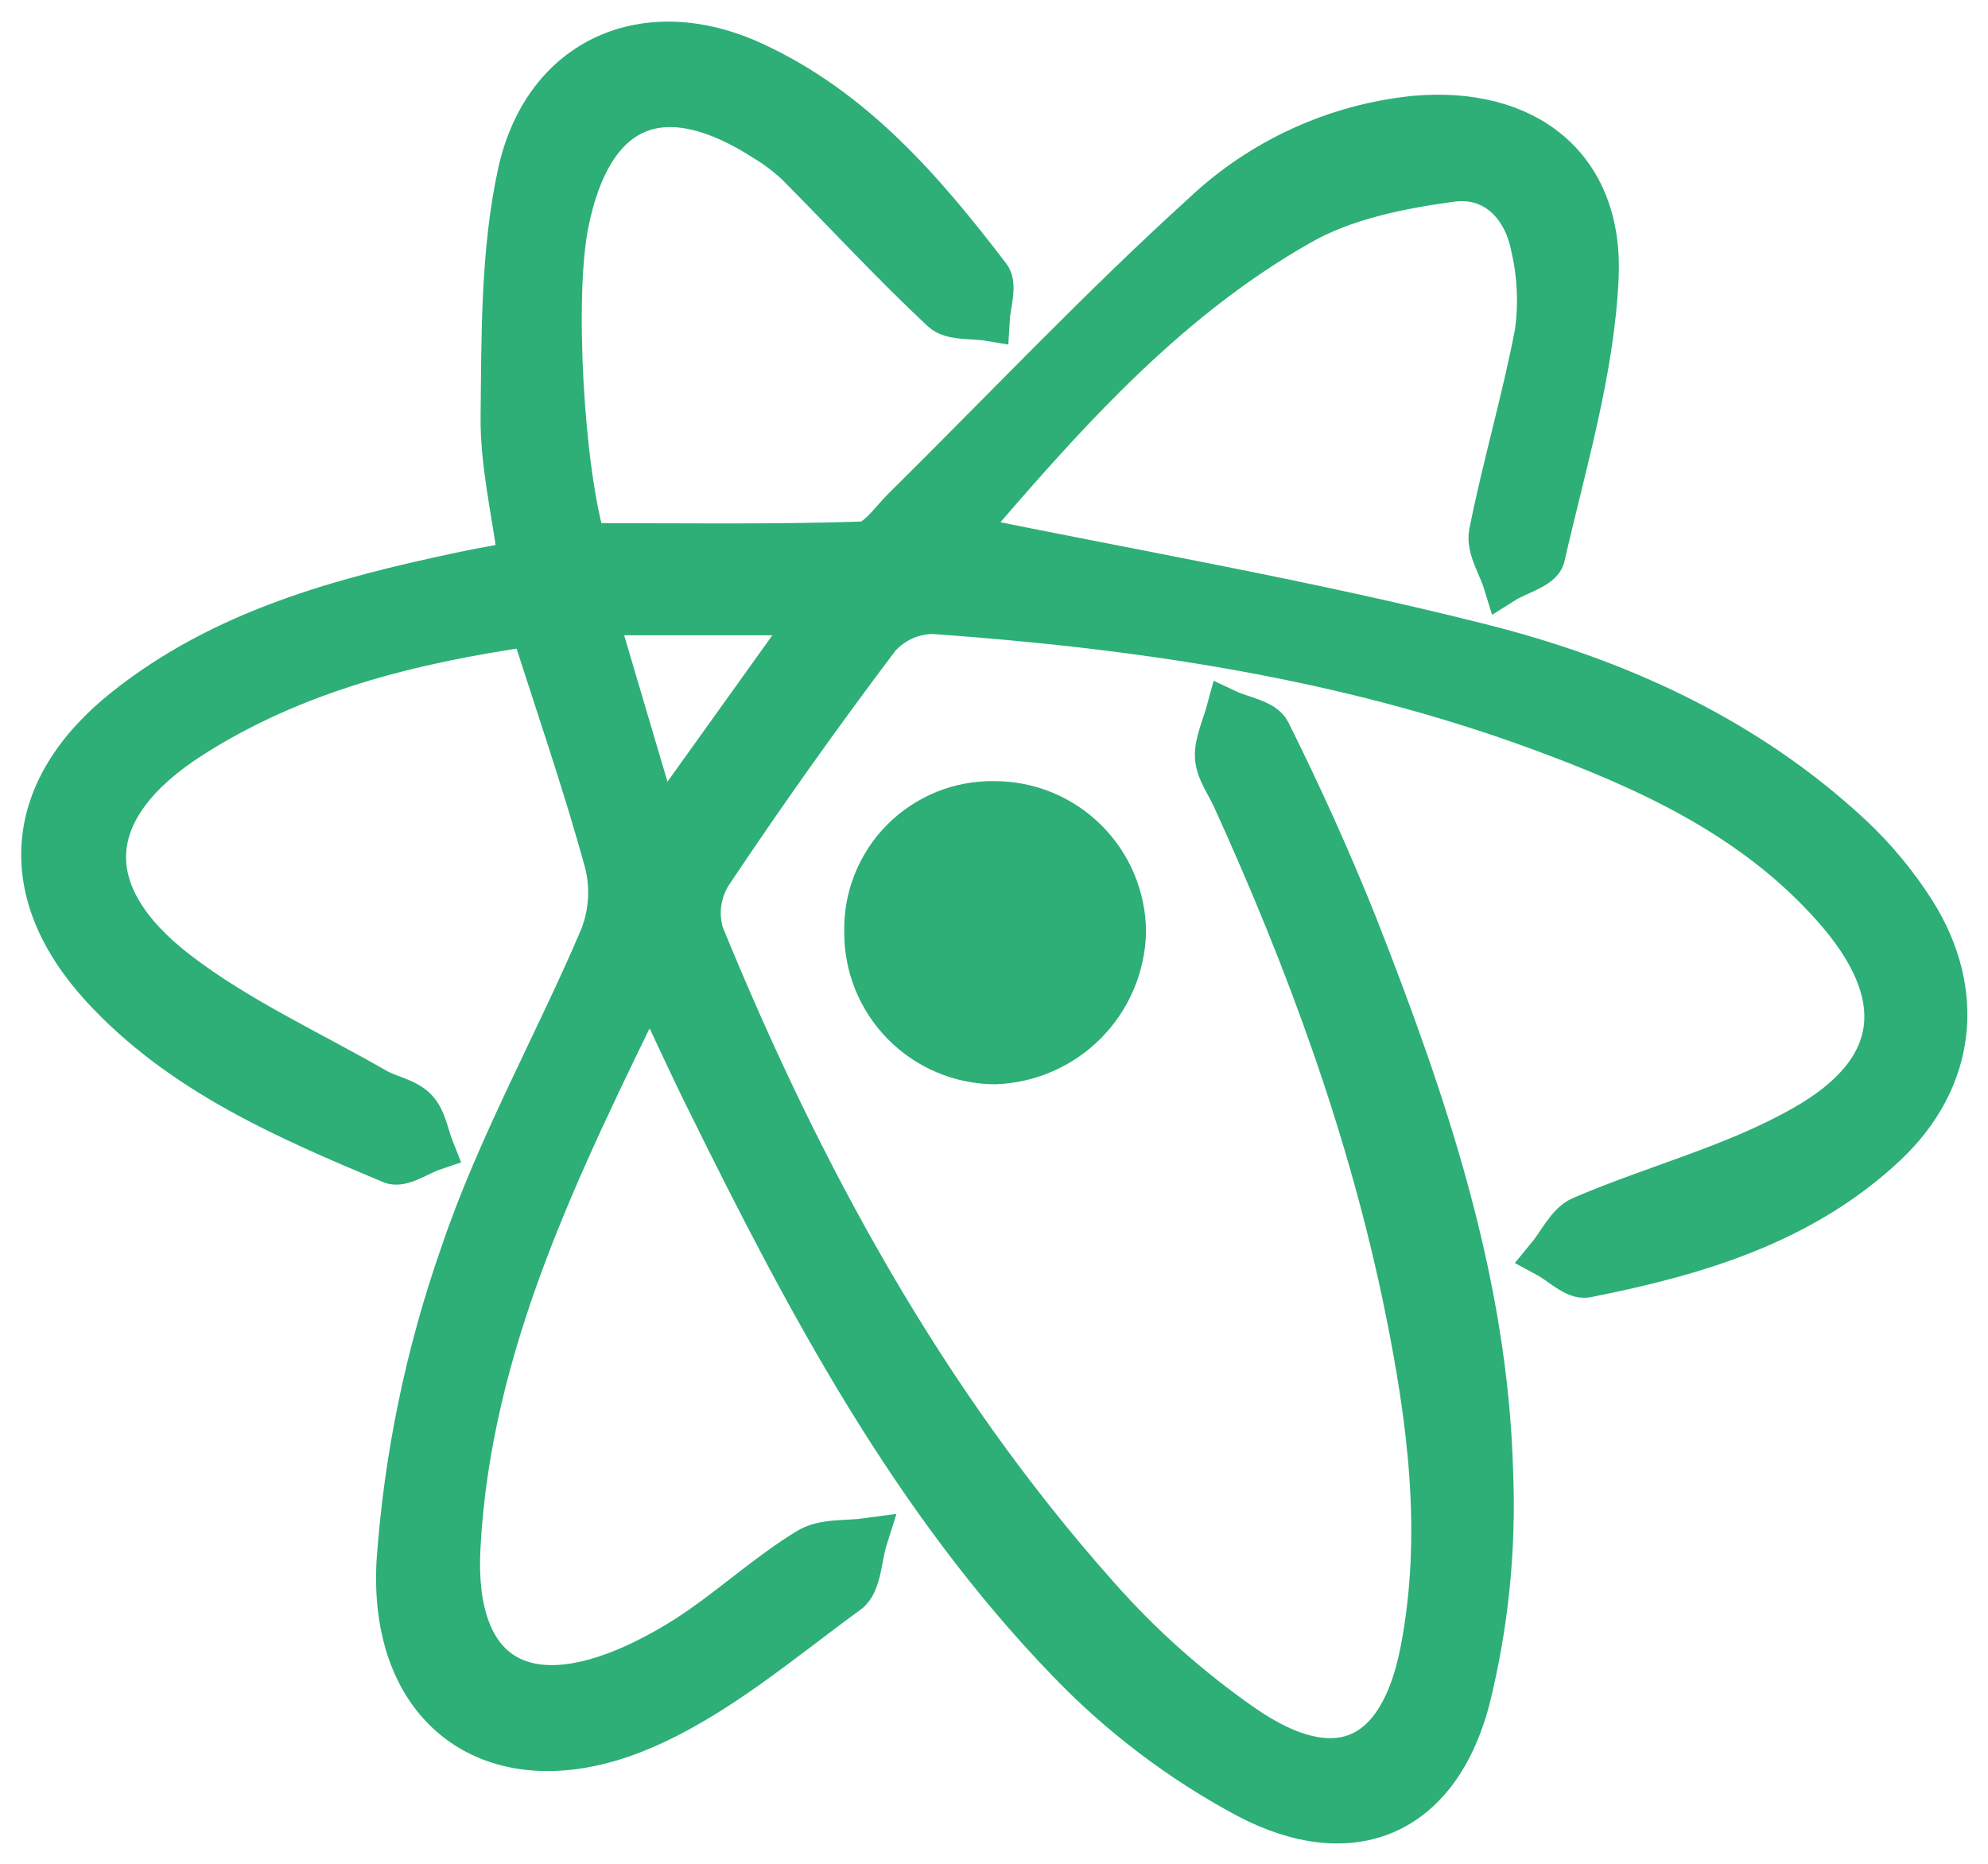 <?xml version="1.0" encoding="UTF-8"?> <svg xmlns="http://www.w3.org/2000/svg" width="48" height="45" viewBox="0 0 48 45" fill="none"><path d="M23.219 12.93C27.448 13.796 31.616 14.513 35.712 15.546C39.022 16.375 42.14 17.777 44.705 20.164C45.295 20.717 45.813 21.342 46.245 22.026C47.461 23.971 47.203 26.088 45.538 27.653C43.511 29.554 40.944 30.308 38.305 30.83C38.028 30.884 37.671 30.517 37.35 30.344C37.622 30.016 37.836 29.535 38.174 29.386C39.946 28.625 41.863 28.142 43.521 27.199C45.951 25.837 46.117 24 44.25 21.904C42.335 19.746 39.788 18.582 37.153 17.614C32.44 15.883 27.521 15.164 22.543 14.807C22.297 14.806 22.055 14.858 21.83 14.957C21.606 15.057 21.405 15.203 21.24 15.385C19.826 17.257 18.466 19.17 17.162 21.124C17.034 21.335 16.951 21.57 16.918 21.814C16.886 22.059 16.905 22.307 16.975 22.544C19.349 28.348 22.322 33.813 26.515 38.528C27.559 39.712 28.742 40.764 30.039 41.664C32.265 43.198 33.791 42.5 34.307 39.863C34.851 37.063 34.487 34.292 33.928 31.545C33.057 27.281 31.563 23.224 29.767 19.274C29.616 18.941 29.368 18.613 29.351 18.273C29.334 17.933 29.528 17.519 29.63 17.143C29.985 17.31 30.525 17.386 30.661 17.665C31.417 19.184 32.119 20.733 32.751 22.31C34.428 26.581 35.911 30.925 36.035 35.558C36.11 37.413 35.919 39.268 35.468 41.069C34.727 43.832 32.649 44.737 30.109 43.402C28.507 42.546 27.049 41.442 25.79 40.133C21.999 36.217 19.471 31.44 17.084 26.603C16.634 25.699 16.219 24.78 15.694 23.669C13.506 28.151 11.355 32.459 11.1 37.381C10.945 40.407 12.619 41.443 15.373 40.169C15.923 39.912 16.449 39.607 16.945 39.258C17.806 38.655 18.598 37.945 19.493 37.398C19.879 37.155 20.445 37.221 20.929 37.155C20.788 37.6 20.788 38.239 20.484 38.46C18.861 39.642 17.283 41.008 15.463 41.769C12.034 43.203 9.387 41.399 9.591 37.709C9.77 35.176 10.286 32.678 11.127 30.281C12.014 27.651 13.404 25.193 14.496 22.626C14.722 22.055 14.763 21.426 14.612 20.83C14.09 18.927 13.443 17.06 12.819 15.103C9.914 15.524 7.109 16.217 4.611 17.818C2.005 19.493 1.825 21.555 4.285 23.451C5.743 24.573 7.464 25.356 9.073 26.28C9.387 26.462 9.802 26.523 10.045 26.766C10.288 27.009 10.337 27.422 10.473 27.76C10.126 27.877 9.7 28.188 9.445 28.081C6.905 27.016 4.358 25.92 2.445 23.834C0.35 21.545 0.564 19.048 3.007 17.104C5.386 15.208 8.242 14.442 11.146 13.827C11.576 13.735 12.012 13.662 12.529 13.562C12.371 12.347 12.089 11.19 12.104 10.04C12.126 8.071 12.104 6.049 12.522 4.148C13.149 1.372 15.604 0.317 18.185 1.503C20.616 2.616 22.317 4.598 23.897 6.664C24.067 6.885 23.897 7.371 23.877 7.733C23.491 7.668 22.978 7.733 22.74 7.51C21.525 6.374 20.407 5.157 19.238 3.983C19.003 3.76 18.744 3.564 18.467 3.397C16 1.807 14.294 2.524 13.715 5.39C13.358 7.157 13.601 11.377 14.138 13.13C16.384 13.13 18.601 13.164 20.812 13.093C21.148 13.093 21.488 12.592 21.785 12.291C24.201 9.904 26.536 7.429 29.047 5.149C30.446 3.831 32.239 3.01 34.151 2.813C36.842 2.57 38.708 4.009 38.582 6.703C38.477 8.97 37.794 11.214 37.284 13.45C37.223 13.718 36.64 13.866 36.312 14.073C36.188 13.669 35.896 13.234 35.967 12.872C36.288 11.248 36.764 9.656 37.073 8.03C37.167 7.349 37.138 6.658 36.985 5.988C36.791 4.945 36.059 4.235 35.041 4.374C33.789 4.544 32.452 4.814 31.38 5.434C28.065 7.315 25.588 10.171 23.219 12.93ZM19.622 14.838H14.401C14.933 16.644 15.402 18.22 15.927 19.996L19.622 14.838Z" fill="#2DAF77" stroke="#2DAF77"></path><path d="M20.884 22.5C20.874 22.086 20.948 21.674 21.102 21.29C21.256 20.905 21.485 20.556 21.778 20.262C22.07 19.969 22.419 19.738 22.802 19.582C23.186 19.427 23.598 19.352 24.012 19.36C24.846 19.359 25.646 19.689 26.238 20.277C26.83 20.865 27.166 21.663 27.171 22.498C27.151 23.331 26.813 24.126 26.225 24.718C25.637 25.309 24.845 25.654 24.012 25.679C23.176 25.671 22.377 25.332 21.791 24.736C21.205 24.14 20.878 23.336 20.884 22.5Z" fill="#2DAF77" stroke="#2DAF77"></path></svg> 
